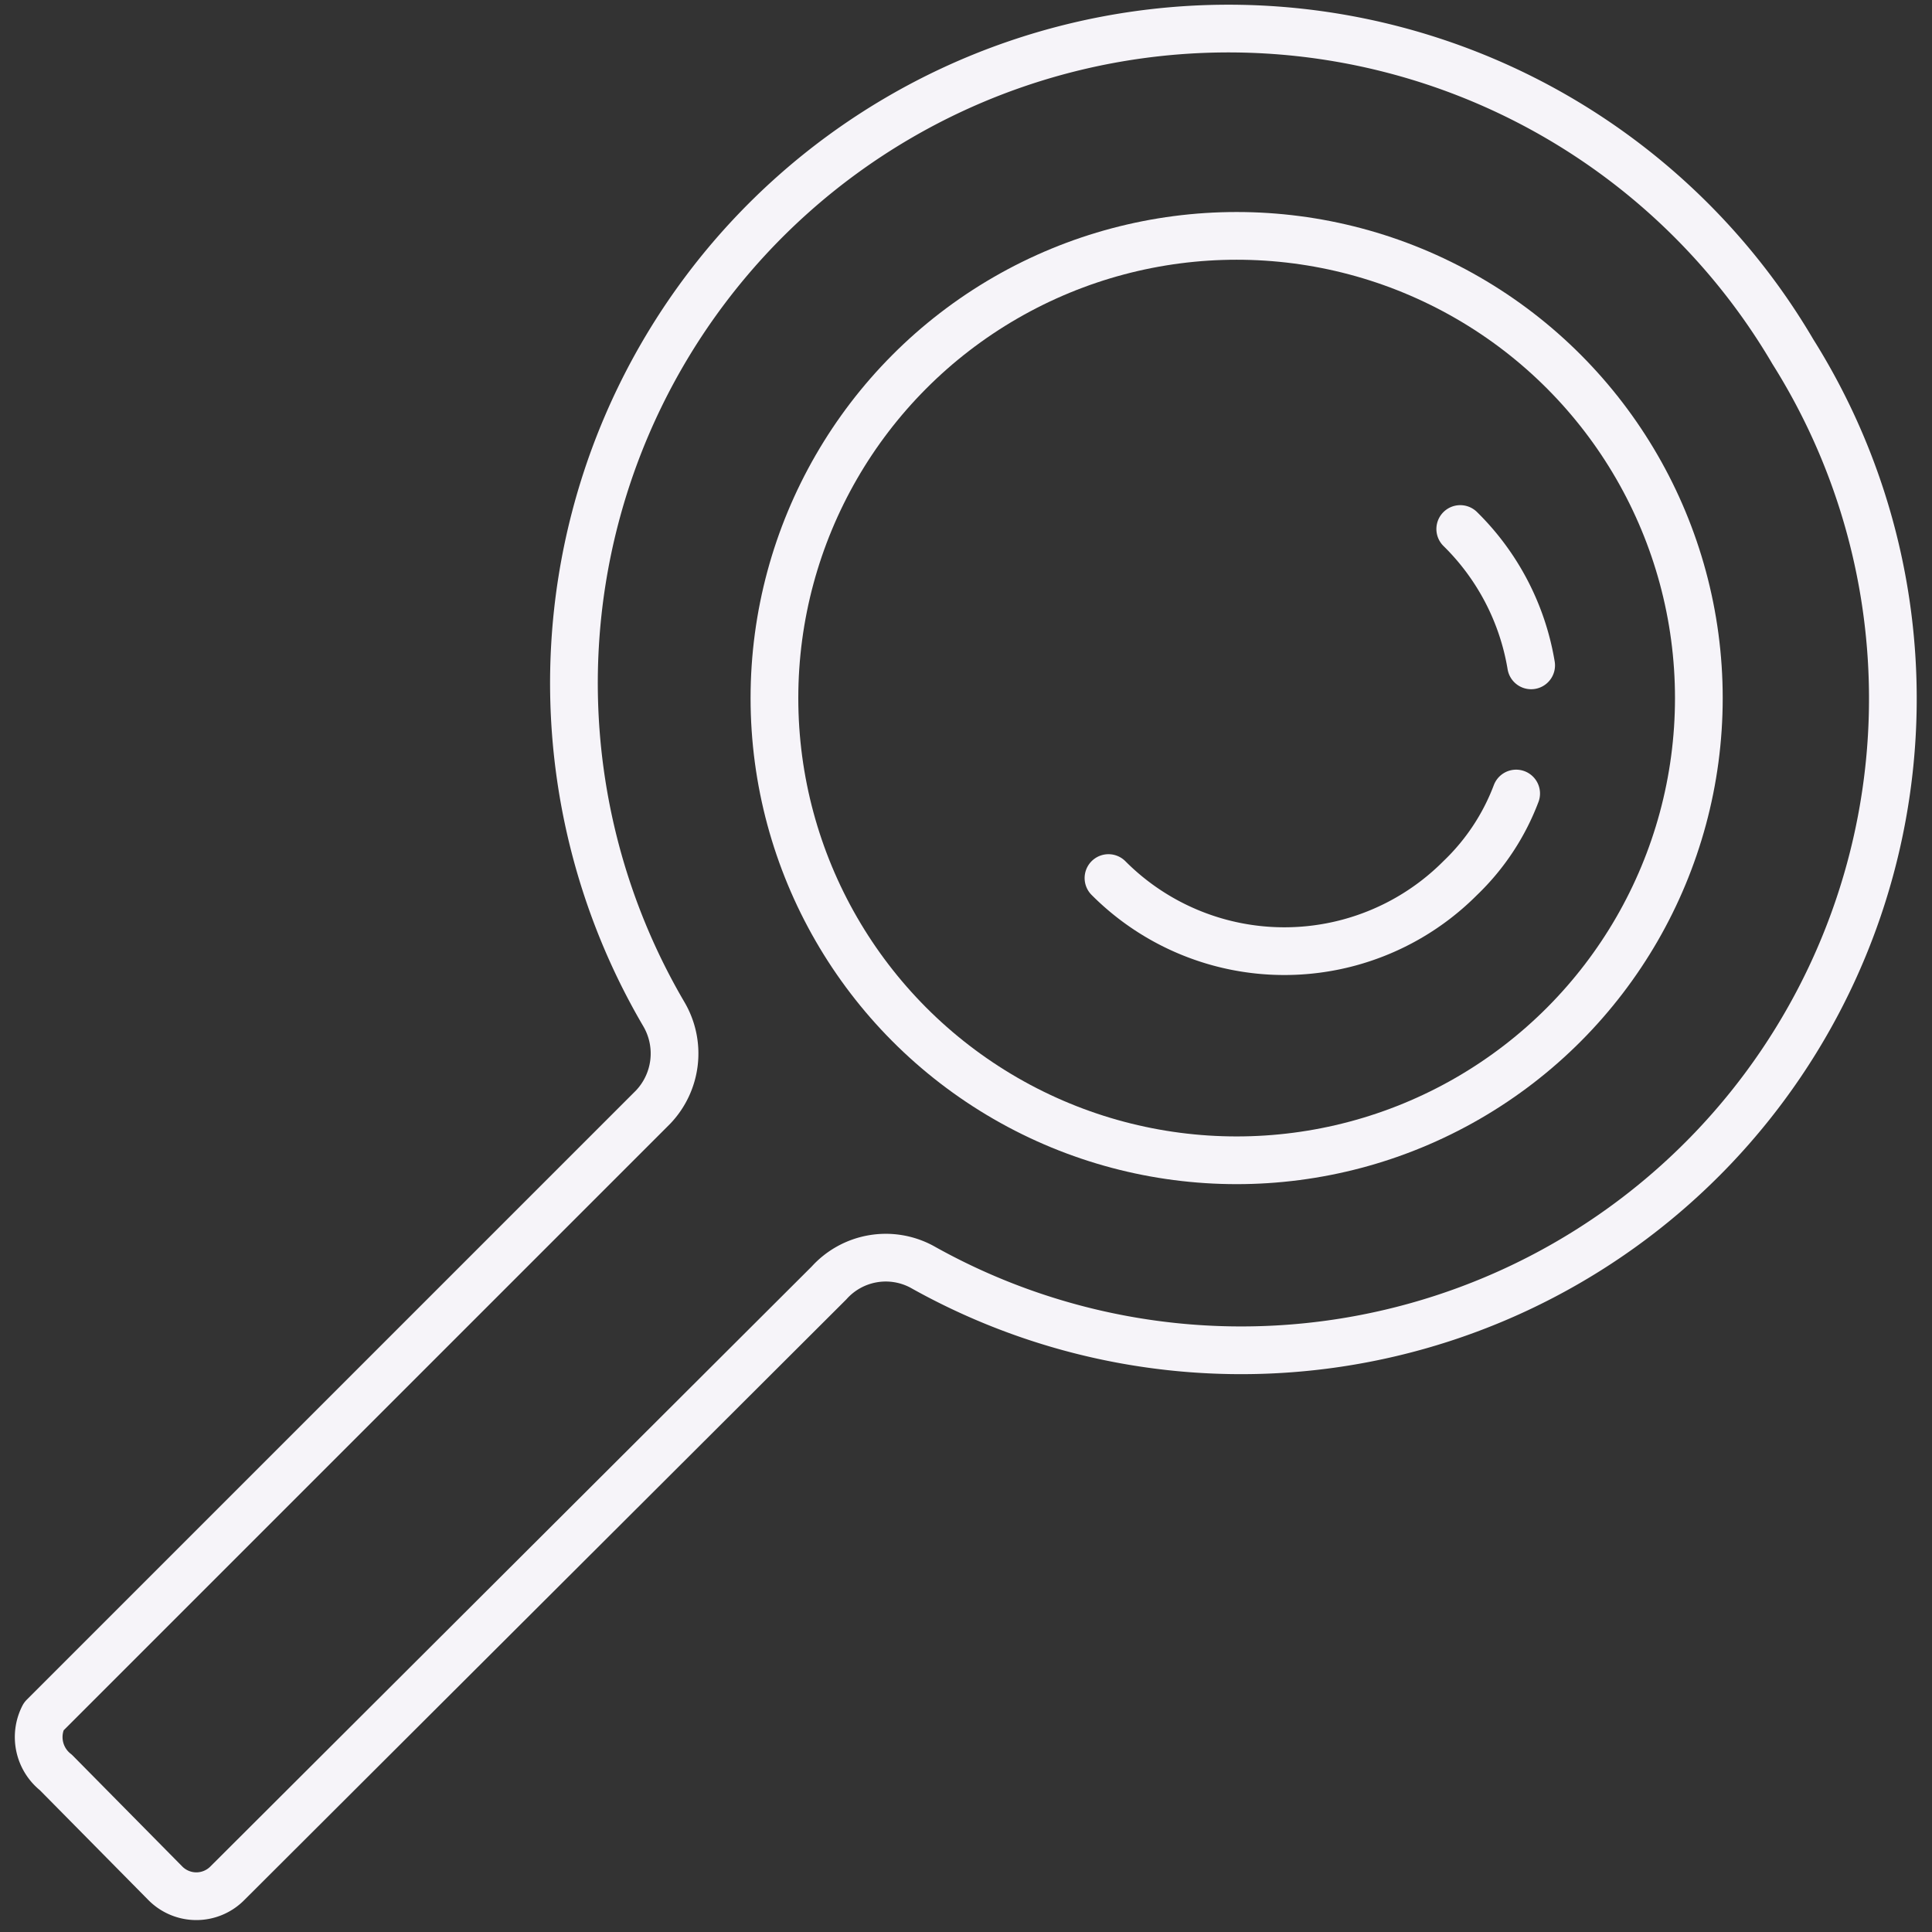 <svg id="Layer_1" data-name="Layer 1" xmlns="http://www.w3.org/2000/svg" viewBox="0 0 14.17 14.17"><rect x="0" y="0" width="14.17" height="14.17" fill="#333333" stroke="none"/><defs><style>.cls-1{fill:none;stroke:#f6f4f9;stroke-linecap:round;stroke-linejoin:round;stroke-width:0.35px;}</style></defs><path class="cls-1" d="M8.13,6.44a1.82,1.82,0,0,0,2.58,0,1.68,1.68,0,0,0,.41-.62"/><path class="cls-1" d="M11.23,4.88a1.82,1.82,0,0,0-.52-1"/><path class="cls-1" d="M6.76,9.29a4.78,4.78,0,0,0,6.39-6.71A4.8,4.8,0,0,0,4.87,7.44a.57.57,0,0,1-.08.68L.32,12.59A.33.33,0,0,0,.41,13l.8.81a.32.32,0,0,0,.46,0l4.41-4.4A.56.56,0,0,1,6.76,9.29Z"/><circle class="cls-1" cx="9.07" cy="5.12" r="3.39"/></svg>